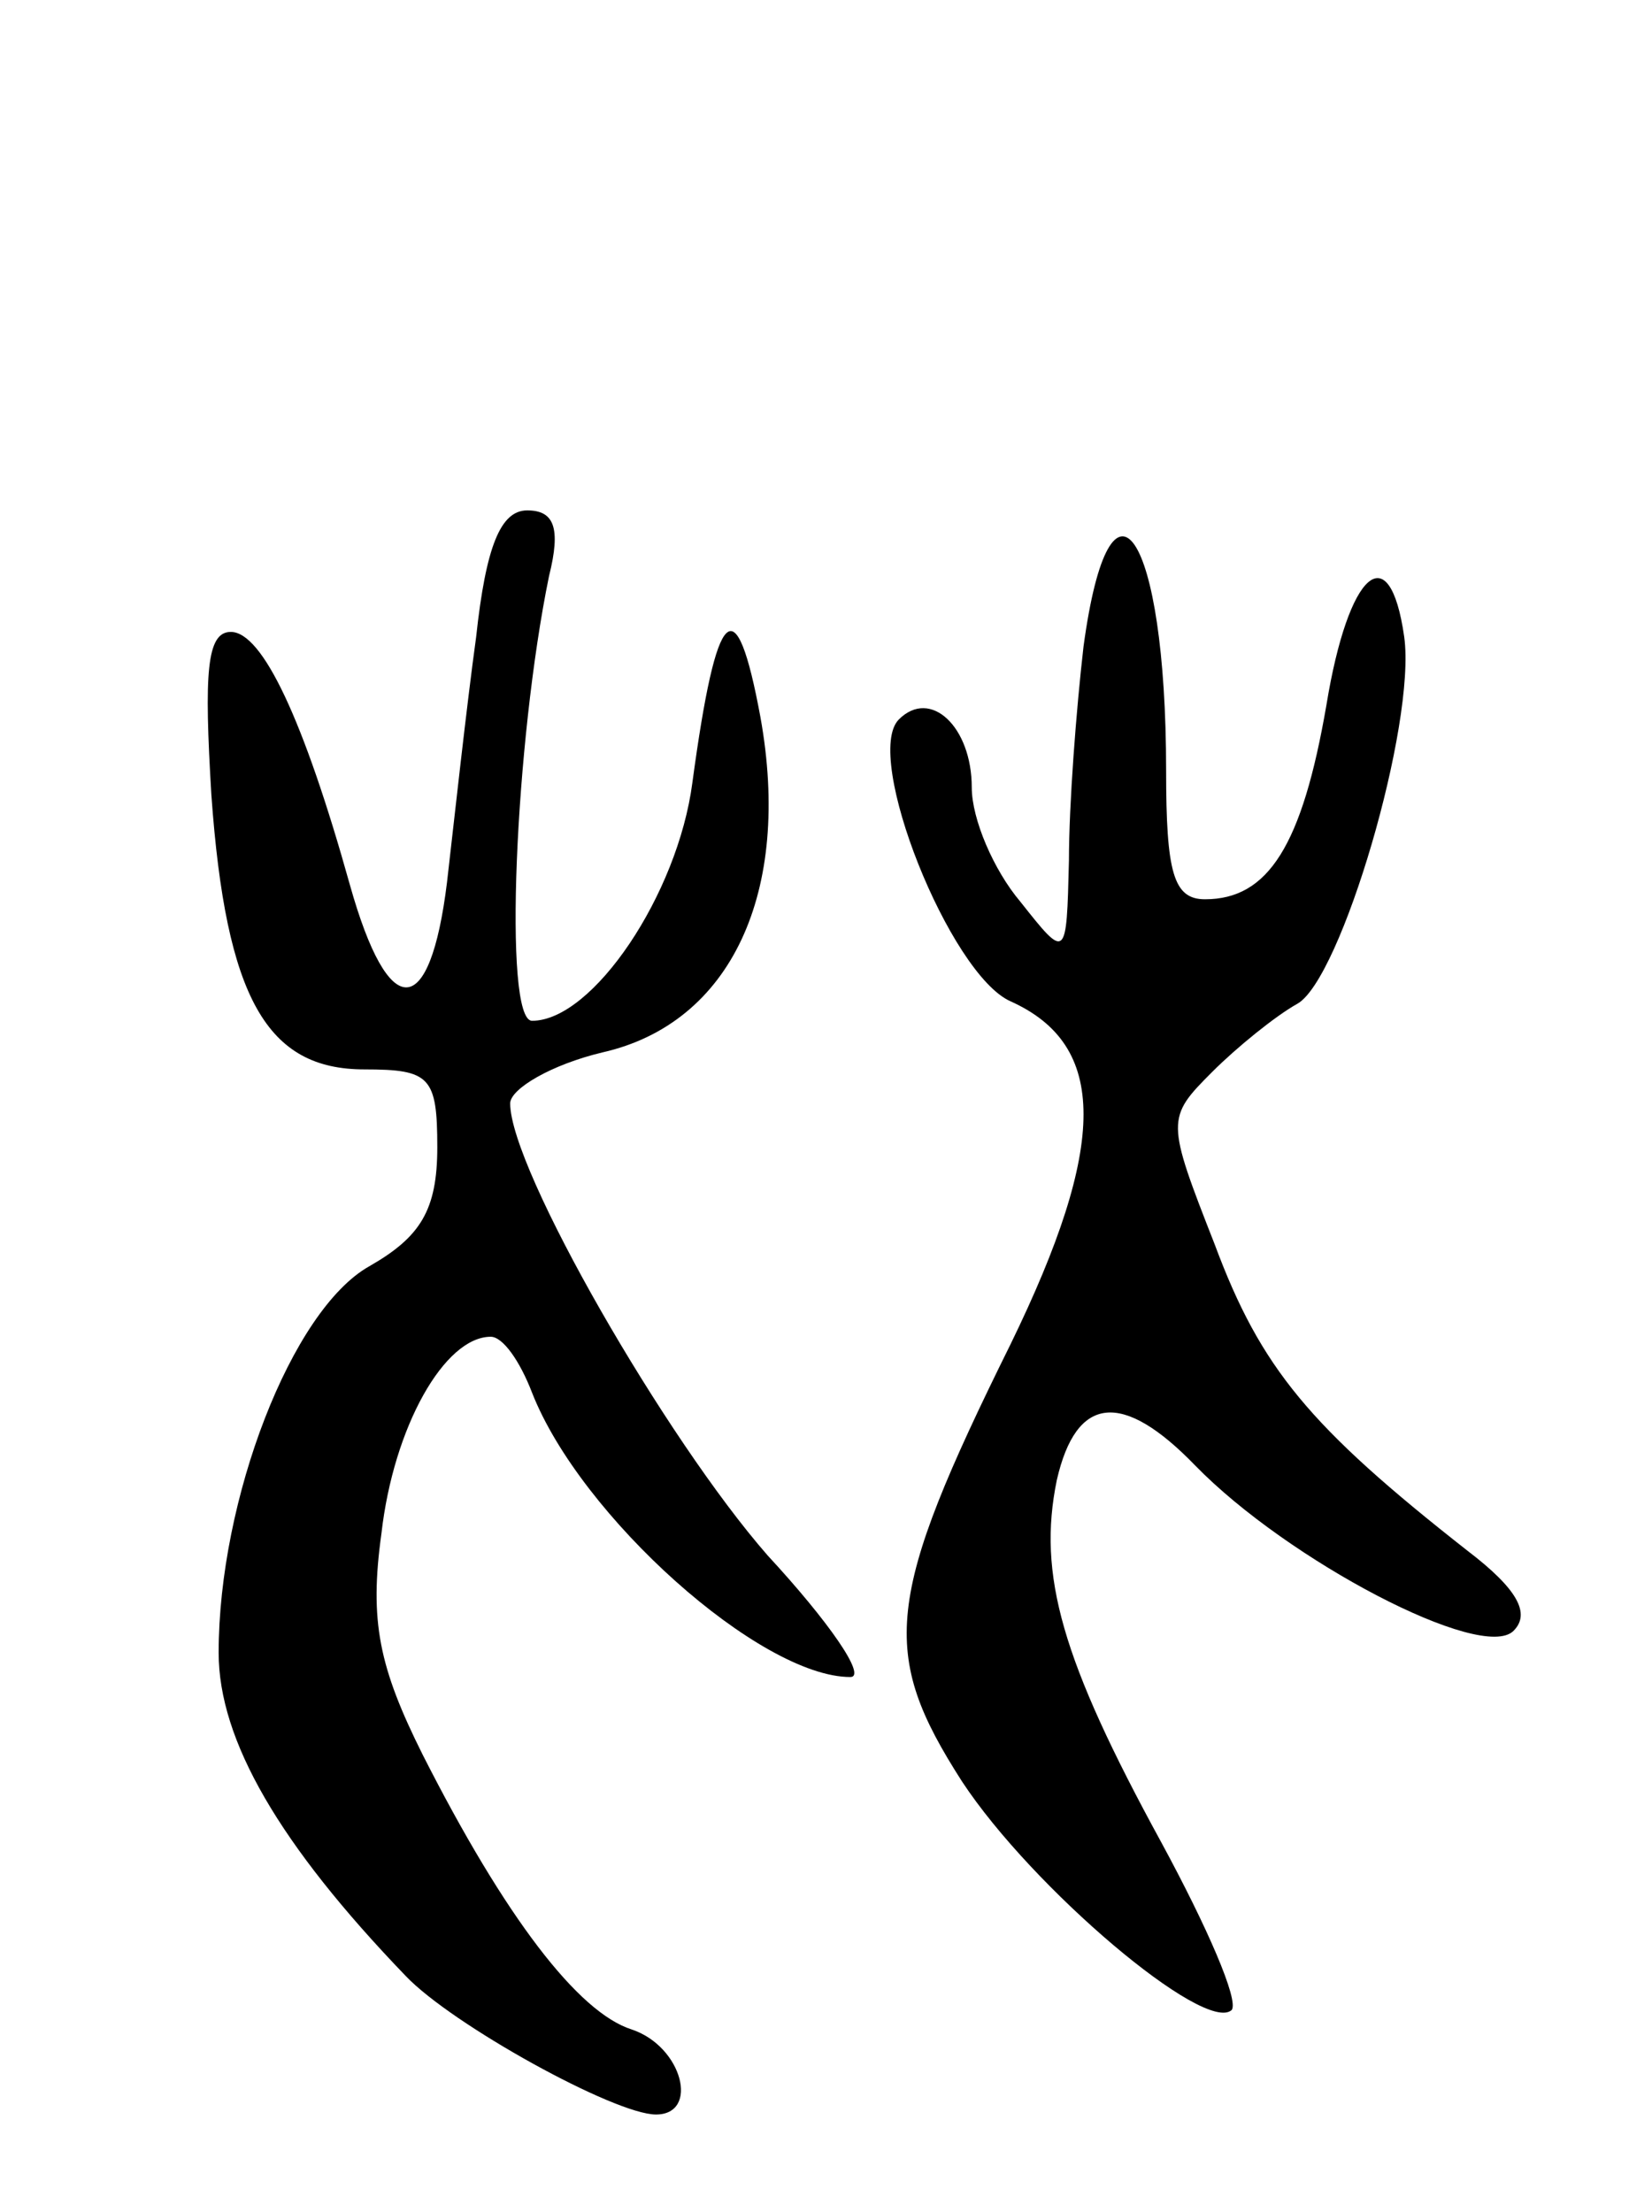 <svg version="1.0" xmlns="http://www.w3.org/2000/svg"
 width="68pt" height="91pt" viewBox="0 0 68 91"
 preserveAspectRatio="xMidYMid meet">
<g transform="translate(0,91) scale(0.1,-0.1)"
fill="#000000" stroke="none">
<path d="M196 648 c-4 -29 -9 -75 -12 -101 -7 -57 -24 -58 -40 -1 -19 68 -36
104 -49 104 -10 0 -11 -17 -8 -67 6 -84 23 -113 63 -113 27 0 30 -3 30 -32 0
-26 -7 -37 -28 -49 -32 -18 -62 -96 -62 -159 0 -36 25 -79 77 -133 19 -20 86
-57 103 -57 18 0 11 28 -10 35 -22 7 -52 46 -86 113 -18 36 -22 55 -17 91 5
44 26 81 45 81 5 0 12 -10 17 -23 20 -51 94 -117 131 -117 7 0 -9 23 -34 50
-42 48 -106 159 -106 186 0 6 17 16 38 21 53 12 78 66 65 138 -10 54 -18 47
-28 -27 -6 -46 -41 -98 -66 -98 -12 0 -7 115 7 183 5 20 2 27 -9 27 -11 0 -17
-15 -21 -52z"/>
<path d="M446 644 c-3 -26 -6 -65 -6 -88 -1 -41 -1 -41 -20 -17 -11 13 -20 34
-20 47 0 25 -17 41 -30 28 -15 -15 21 -105 46 -116 40 -18 40 -59 0 -141 -52
-105 -54 -127 -20 -180 29 -44 100 -104 111 -94 3 4 -10 34 -29 69 -41 75 -51
110 -43 149 8 35 27 37 57 6 38 -39 118 -81 131 -68 7 7 2 17 -19 33 -65 51
-85 75 -104 126 -20 51 -20 52 -1 71 10 10 26 23 35 28 18 10 49 115 44 151
-6 42 -23 27 -32 -28 -10 -58 -24 -80 -50 -80 -13 0 -16 11 -16 53 0 98 -23
132 -34 51z"/>
</g>
</svg>
